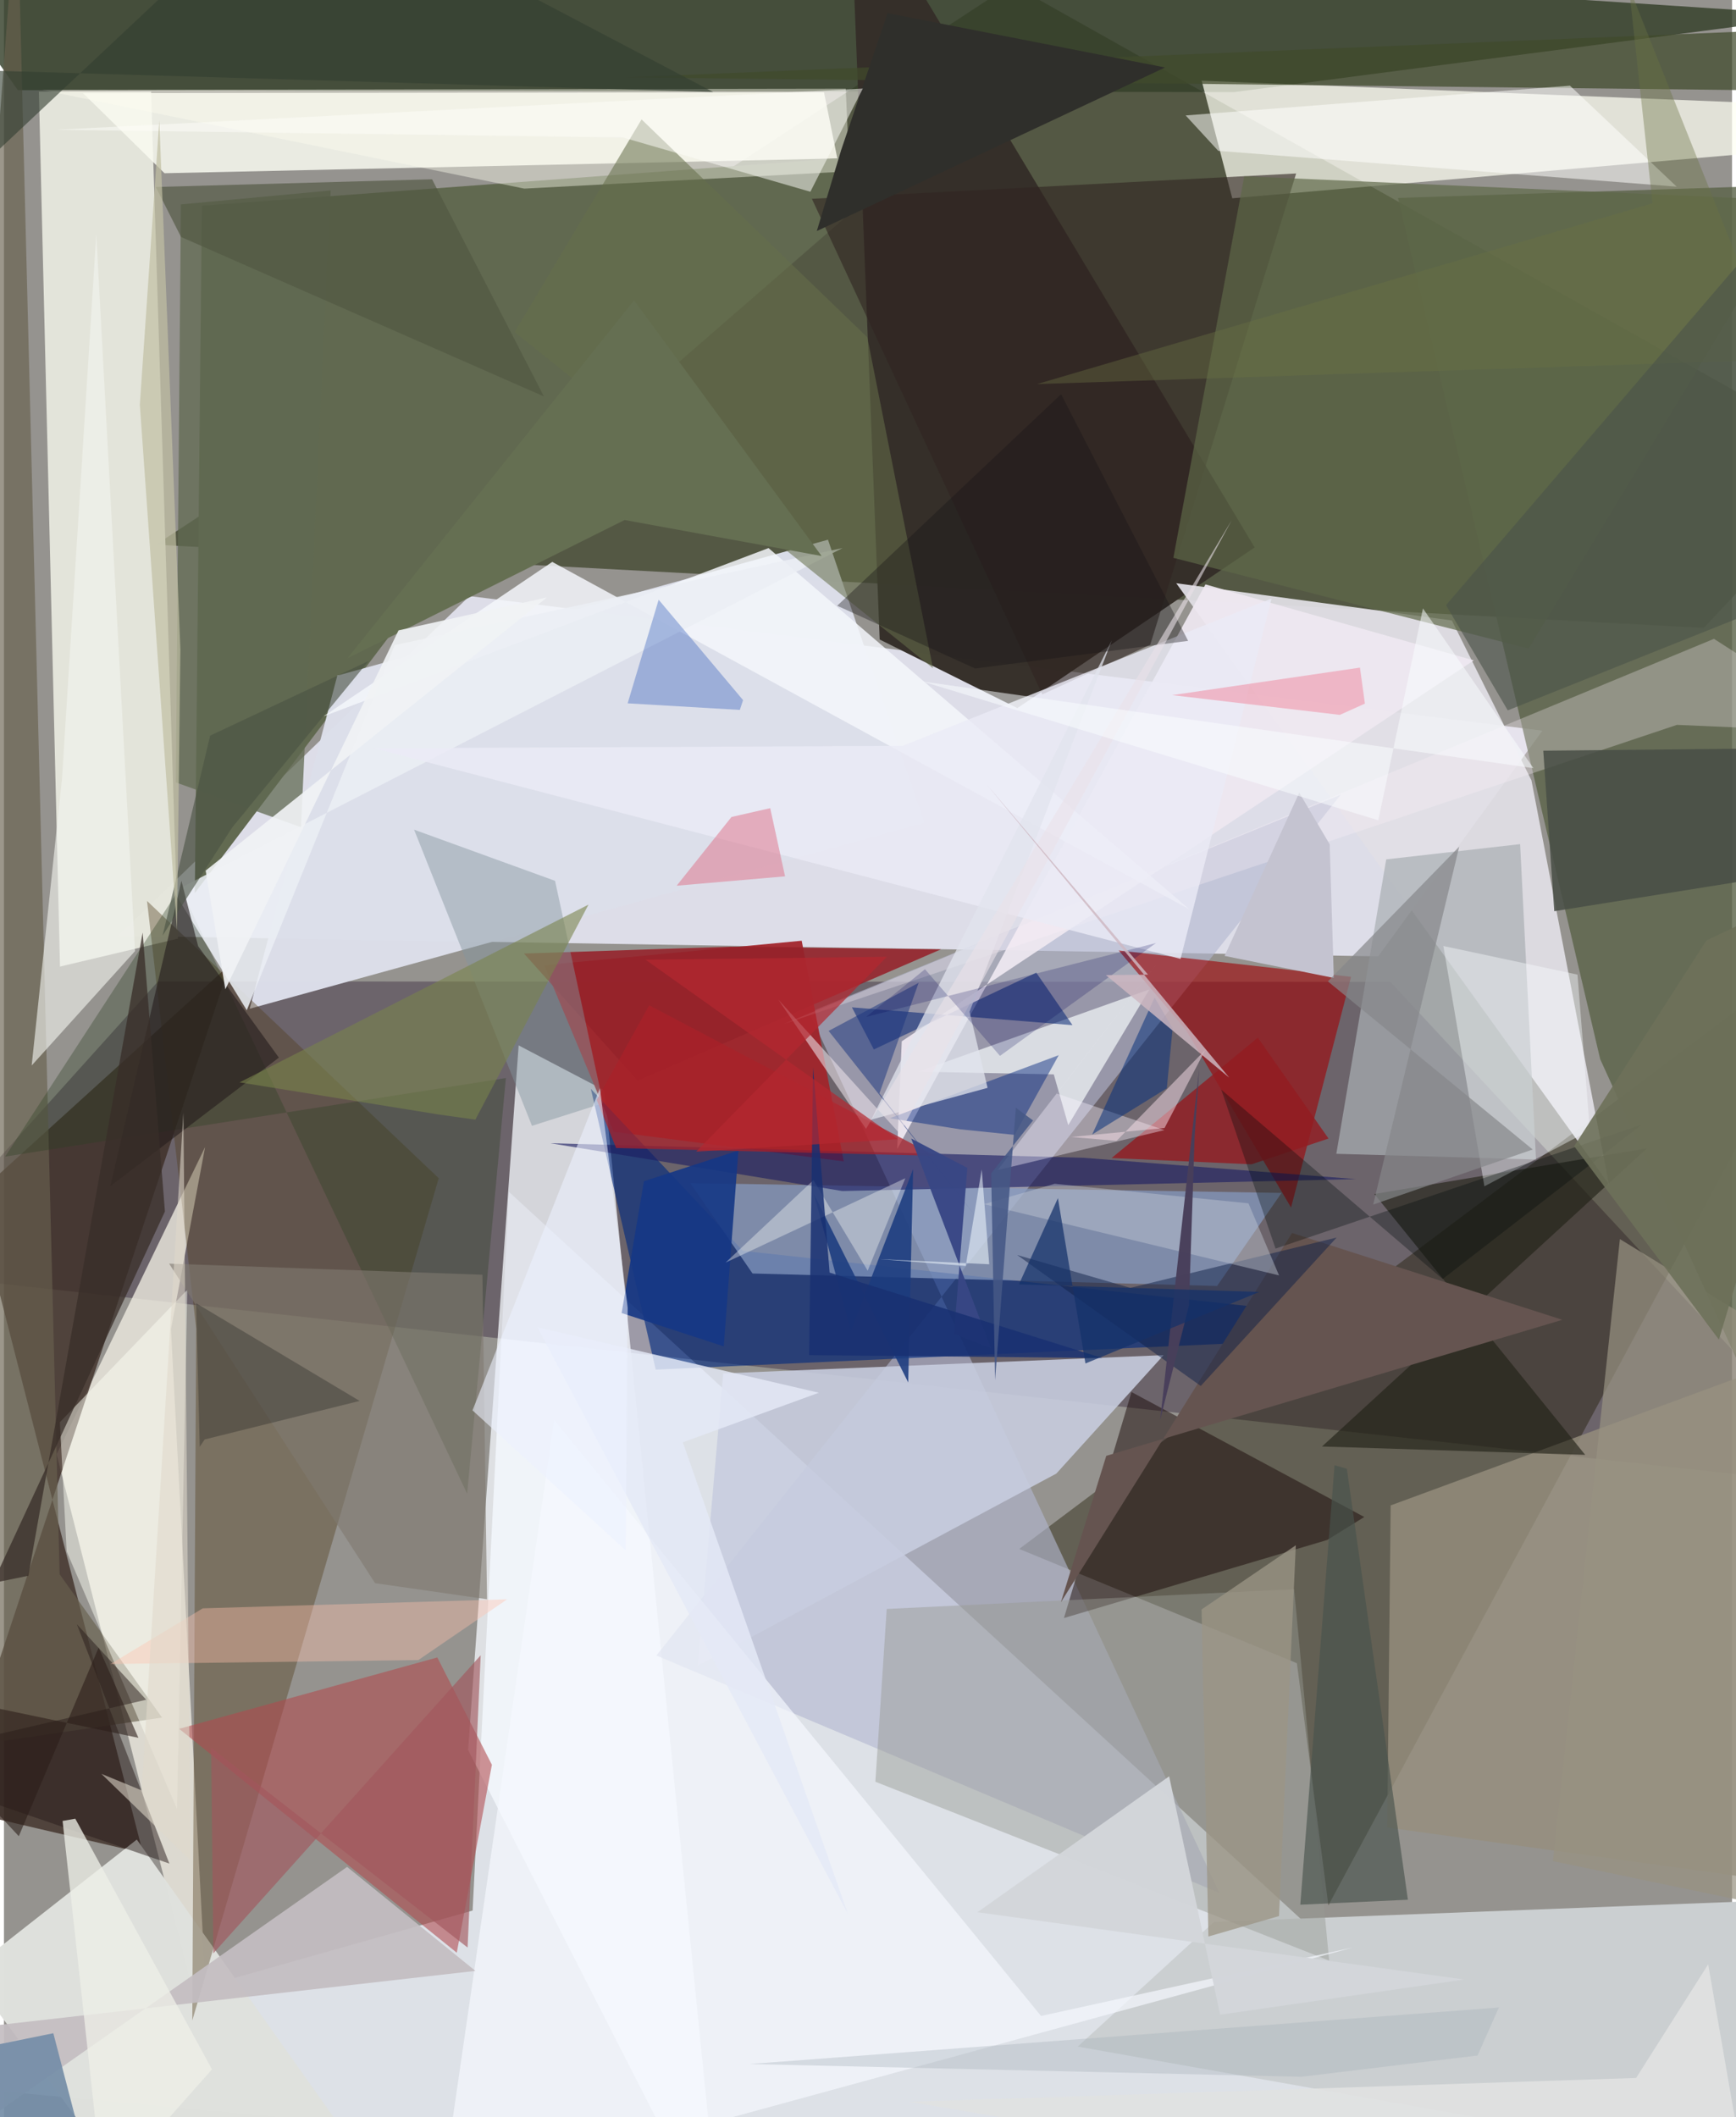 <svg xmlns="http://www.w3.org/2000/svg" width="228" height="278" viewBox="0 0 836 1024"><path fill="#95938f" d="M0 0h836v1024H0z"/><path fill="#ecf0f9" fill-opacity=".831" d="M-62 1005.825l288.722-81.755 17.537-347.638L799.361 1086z"/><path fill="#373c23" fill-opacity=".682" d="M898 223.124l-75.67 80.59-748.84-40.261L487.428-7.586z"/><path fill="#e8e9f6" fill-opacity=".859" d="M225.185 288.3l519.048 65.115-79.409 109.128L55.25 452.63z"/><path fill="#13001f" fill-opacity=".318" d="M74.546 474.693l596.167.182L898 719.582l-949.993-104.25z"/><path fill="#333e28" fill-opacity=".812" d="M6.698 43.59l588.442.948 284.085-37.05L-62-54.16z"/><path fill="#e6e7dd" fill-opacity=".969" d="M84.184 453.99l-57.079 13.503L16.9 44.373l54.27-.07z"/><path fill="#1e1800" fill-opacity=".416" d="M898 443.747L491.146 749.174l134.347 55.263 15.22 117.127z"/><path fill="#352f29" fill-opacity=".988" d="M490.267 342.489l114.768-77.723L409-62l14.653 371.312z"/><path fill="#f9faf0" fill-opacity=".851" d="M77.668 83.786L38.252 45.048l358.463-.419 6.449 32.008z"/><path fill="#616950" fill-opacity=".992" d="M210.587 275.86L443.329 73.625 95.761 99.511l-3.422 332.416z"/><path fill="#e1dfe5" fill-opacity=".937" d="M567.114 282.085l209.344 290.776-37.501-195.454-38.501-77.317z"/><path fill="#fefff3" fill-opacity=".725" d="M579.428 39.027l14.789 56.886L898 69.615l-9.189-18.135z"/><path fill="#f6f9ff" fill-opacity=".753" d="M248.993 505.622l-24.449 340.77L346.868 1086l-56.295-558.596z"/><path fill="#f0ece1" fill-opacity=".784" d="M25.476 703.387l71.821-148.575-16.5 88.044L99.262 994.33z"/><path fill="#cbcfd1" fill-opacity=".996" d="M862.047 918.906l17.324 134.755-359.92-63.79 65.947-60.316z"/><path fill="#3b2a22" fill-opacity=".765" d="M-14.148 578.611l81.379 317.676-93.197-21.784L109.202 466.63z"/><path fill="#5a6349" fill-opacity=".808" d="M898 88.479l-223.604 7.258L772.21 512.27 898 788.827z"/><path fill="#b2b7cf" fill-opacity=".616" d="M588.033 915.609L315.607 800.707 646.69 384.383l-257.197 105.27z"/><path fill="#a1252b" fill-opacity=".941" d="M385.924 454.994l20.343 106.742-111.288-14.345-33.628-80.574z"/><path fill="#dcdfea" fill-opacity=".976" d="M445.133 397.885L398.64 261.042 161.267 326.77l-42.376 161.114z"/><path fill="#dee0dc" fill-opacity=".992" d="M-17.214 953.714l81.48-63.988 96.707 136.374-80.335 59.9z"/><path fill="#00287e" fill-opacity=".624" d="M716.417 644.181l-358.942-39.17-73.54-78.358 31.377 135.782z"/><path fill="#513e1d" fill-opacity=".396" d="M91.11 977.236l119.227-407.38L69.204 435.747l23.806 206.9z"/><path fill="#c7cddf" fill-opacity=".882" d="M561 655.441l-51.897 57.283-173.528 92.975 12.37-141.44z"/><path fill="#869ac2" fill-opacity=".718" d="M362.141 615.942l-30.116-43.71 286.02 4.747-31.165 45.003z"/><path fill="#9d080c" fill-opacity=".635" d="M622.666 584.037l-50.675-85.626-32.733-38.716 112.436 12.772z"/><path fill="#a9afb3" fill-opacity=".71" d="M733.476 408.278l7.683 152.537-96.598-2.76 24.133-142.403z"/><path fill="#1b0a09" fill-opacity=".506" d="M512.8 782.584l32.679-109.306 112.607 60.439-17.95 11.121z"/><path fill="#efe8f1" fill-opacity=".925" d="M711.074 319.398L434.331 503.637l-2.204 52.099 149.124-273.088z"/><path fill="#b04b4e" fill-opacity=".58" d="M219.057 944.451l16.995-90.89-26.404-51.913-124.874 34.528z"/><path fill="#404a2c" fill-opacity=".722" d="M849.234 43.672L898 680.246V12.948L300.408 37.406z"/><path fill="#968e7d" fill-opacity=".8" d="M670.846 728.108L898 644.599v270.933l-228.798-31.62z"/><path fill="#312521" fill-opacity=".608" d="M625.124 83.904L554.53 311.849l-52.22 24.02L390.844 96.144z"/><path fill="#f4f6fb" fill-opacity=".847" d="M265.253 271.774l-110.606 74.664 215.229-81.356 203.58 174.71z"/><path fill="#1c1e62" fill-opacity=".624" d="M405.602 576.066l248.45-5.774-131.668-10.3-258.028-7.055z"/><path fill="#68604f" fill-opacity=".655" d="M6.351-53.8l20.571 815.195 49.564 69.337L-62 851.048z"/><path fill="#fafffe" fill-opacity=".659" d="M507.87 519.634l7.014 24.55 39.253-65.647-111.856 39.798z"/><path fill="#212015" fill-opacity=".624" d="M764.975 703.676l-127.332-4.06 157.222-144.208-131.891 22.087z"/><path fill="#2c4022" fill-opacity=".337" d="M85.261 429.303L.567 559.4l242.251-37.994L224.08 722.45z"/><path fill="#989a93" fill-opacity=".451" d="M641.08 948.268l-219.511-86.5 5.485-83.57 197.092-9.564z"/><path fill="#fbf1f9" fill-opacity=".294" d="M809.356 350.59L898 354.433l-70.746-45.45-449.77 186.191z"/><path fill="#f6f9ff" fill-opacity=".675" d="M501.709 975.055l-235.524-288.17-54.582 375.626 441.103-120.63z"/><path fill="#655450" d="M533.27 704.136l-21.947 70.809 111.83-178.59 130.765 41.992z"/><path fill="#c4bec2" fill-opacity=".922" d="M-62 1062.951l227.996-159.996 62.085 50.301L-4.624 979.66z"/><path fill="#f8fcff" fill-opacity=".416" d="M761.234 471.385l-64.898-13.832 19.862 116.226 51.029-27.075z"/><path fill="#ebeef4" fill-opacity=".863" d="M82.137 431.125l323.577-166.068-216.699 46.982-71.547 176.58z"/><path fill="#94232a" fill-opacity=".882" d="M251.586 461.195l54.971 61.467 146.766-63.512-102.27-1.266z"/><path fill="#fcfcef" fill-opacity=".424" d="M409.044 82.882l-1.817-40-388.694.62L251.71 91.228z"/><path fill="#606951" fill-opacity=".741" d="M143.695 400.086L158.046 92.13 85.61 98.87l-2.46 279.564z"/><path fill="#ebebf6" fill-opacity=".804" d="M434.789 360.725l-255.877 1.17 390.297 101.9 44.02-174.309z"/><path fill="#002372" fill-opacity=".533" d="M420.828 507.591l-10.6-20.365 106.706 8.6-17.545-25.405z"/><path fill="#f2f4ef" fill-opacity=".62" d="M63.401 460.033L44.661 113.32 28.08 376.59 13.413 515.34z"/><path fill="#fefff4" fill-opacity=".478" d="M88.668 623.86l-4.915 251.13-53.415-124.618-3.28-62.509z"/><path fill="#656e4b" fill-opacity=".553" d="M449.427 323.204L417.655 163.12 308.452 57.76 247.08 160.613z"/><path fill="#921c21" fill-opacity=".808" d="M640.79 550.671l-37.278 12.465-67.662-3.036 70.742-58.197z"/><path fill="#5e6949" fill-opacity=".682" d="M737.607 313.701l-171.881-43.896 34.286-184.56L868.511 97.1z"/><path fill="#194bb4" fill-opacity=".329" d="M301.726 340.176l54.271 3.18 1.568-4.721-40.843-48.572z"/><path fill="#84969d" fill-opacity=".451" d="M289.847 533.59l-23.242-107.558-68.201-24.752 57.036 143.241z"/><path fill="#291d1b" fill-opacity=".502" d="M68.82 822.096l-33.543-36.49 44.741 115.739L-62 852.57z"/><path fill="#01267d" fill-opacity=".463" d="M462.731 546.226l26.165 2.67 21.373-38.54-81.749 30.503z"/><path fill="#0f2046" fill-opacity=".49" d="M578.98 670.341l65.72-71.778-99.803 24.323-54.75-15.897z"/><path fill="#e1e4ed" fill-opacity=".749" d="M467.13 489.365l68.8-179.59-116.352 231.75 56.27-15.366z"/><path fill="#261e1e" fill-opacity=".62" d="M132.995 511.538L51.471 573.69l34.38-147.688 8.093 31.644z"/><path fill="#979281" fill-opacity=".714" d="M898 670.588l-3.314 259.888-145.347-30.322 32.407-300.848z"/><path fill="#48534c" fill-opacity=".643" d="M643.69 708.686l-16.557 212.552 52.058-2.403-29.536-208.468z"/><path fill="#ffc3ae" fill-opacity=".388" d="M96.16 777.902l-44.595 26.93 148.88-1.909 43.013-29.403z"/><path fill="#656f52" d="M300.255 251.508l-134.098 66.895 138.685-173.121 90.724 123.648z"/><path fill="#fffffd" fill-opacity=".525" d="M587.441 72.963L809.23 90.29l-51.644-48.843-185.92 14.387z"/><path fill="#2f2f2b" d="M427.474 6.363l-22.419 66.104-11.814 39.273 168.464-79.1z"/><path fill="#1c3c7f" fill-opacity=".878" d="M437.459 668.633l2.363-103.165-30.054 78.089-17.925-65.919z"/><path fill="#484e46" fill-opacity=".851" d="M749.996 440.723L898 417.1l-2.166-55.561-151.158 1.548z"/><path fill="#f7f2ff" fill-opacity=".388" d="M509.353 528.912l50.884-66.101-79.514 103.094 80.7-19.314z"/><path fill="#153785" fill-opacity=".91" d="M348.224 651.189l-49.406-16.115 10.779-63.74 45.72-14.903z"/><path fill="#c4c3d0" d="M626.632 383.4l-36.118 78.937 52.842 10.67-2.006-64.645z"/><path fill="#eeefe7" fill-opacity=".769" d="M28.365 880.723l19.647 179.523 52.626-59.374-66.126-121.228z"/><path fill="#807a6f" fill-opacity=".612" d="M79.9 611.178l99.634 154.54 54.164 7.787-2.23-156.956z"/><path fill="#758ea7" fill-opacity=".925" d="M-22.913 992.897l46.798-9.495 19.607 75.226-58.494-10.265z"/><path fill="#79844b" fill-opacity=".588" d="M228.05 541.53l54.732-103.998-168.77 85.968 96.592 15.59z"/><path fill="#010b0b" fill-opacity=".322" d="M792.366 543.907l-96.353 74.714-107.113-91.6 26.252 76.885z"/><path fill="#f7faf9" fill-opacity=".376" d="M436.067 569.853l-86.97 40.822 42.497-39.893 26.251 43.813z"/><path fill="#1e367d" fill-opacity=".518" d="M398.94 498.621l70.752 89.128-46.16-58.924 18.97-53.483z"/><path fill="#e4e9f6" fill-opacity=".831" d="M394.216 673.614l-65.794 23.984 79.853 228.113L258.11 641.972z"/><path fill="#de798f" fill-opacity=".545" d="M325.424 428.389l52.453-4.537-7.181-32.972-18.738 4.263z"/><path fill="#a92129" fill-opacity=".733" d="M450.444 559.039l-154.305-3.787-9.373-23.208 25.391-45.8z"/><path fill="#858789" fill-opacity=".698" d="M704.016 409.505l-41.623 173.104 77.153-26.64-99.069-81.305z"/><path fill="#a2575d" fill-opacity=".639" d="M224.292 941.952l-124.047-96.583 1.04 99.405 129.346-144.18z"/><path fill="#382d28" fill-opacity=".753" d="M11.814 762.136l-17.19 3.5 83.252-179.694L67.09 451.044z"/><path fill="#515742" fill-opacity=".659" d="M85.664 114.61l175.557 77.133-54.115-105.035L73.448 90.44z"/><path fill="#c2c8d4" fill-opacity=".439" d="M474.106 582.414l34.22-9.853 93.743 9.449 14.782 34.862z"/><path fill="#212020" fill-opacity=".325" d="M94.706 699.76l2.408-3.55 74.956-18.631-79.118-47.26z"/><path fill="#161316" fill-opacity=".369" d="M469.856 323.333l103.01-13.373-61.451-119.31-108.321 102.33z"/><path fill="#4a5344" fill-opacity=".612" d="M99.744 355.816L76.74 452.532l33.716-52.36 65.913-80.442z"/><path fill="#f0f2f5" fill-opacity=".91" d="M97.578 421.082l9.518 57.398 83.79-173.594 71.77-15.929z"/><path fill="#09317b" fill-opacity=".537" d="M562.557 526.363l-36.095 22.346 30.194-66.248 8.723 14.887z"/><path fill="#384785" fill-opacity=".961" d="M438.894 550.664l27.163 14.195-6.436 80.241 17.903 7.06z"/><path fill="#333e31" fill-opacity=".604" d="M343.096 44.51L140.576-62-62 128.294V32.506z"/><path fill="#6b7343" fill-opacity=".388" d="M499.753 185.767l358.199-11.812L786.066-6.526l11.449 104.86z"/><path fill="#4b534a" fill-opacity=".604" d="M898 275.416l-39.598-170.3-160.768 187.572 29.86 50.885z"/><path fill="#eae2e8" fill-opacity=".58" d="M417.034 545.978L593.91 251.695 433.296 548.239l-58.687-64.794z"/><path fill="#183071" fill-opacity=".839" d="M399.423 615.504l-7.974-99.188-1.937 139.121 141.83 1.386z"/><path fill="#f8dee7" fill-opacity=".506" d="M561.474 545.555l19.662-37.718-42.887 43.97-22.061-1.895z"/><path fill="#efa0b3" fill-opacity=".686" d="M646.245 345.763l12.146-5.453-2.401-17.409-90.834 13.313z"/><path fill="#6d715a" fill-opacity=".906" d="M823.609 454.837L898 419.627l-68.35 228.3-70.023-93.552z"/><path fill="#483f5a" fill-opacity=".976" d="M578.228 516.872l-18.884 169.835 13.919-55.239 2.757-81.58z"/><path fill="#14316a" fill-opacity=".722" d="M607.303 624.861l-116.292-3.65 18.87-41.717 13.31 79.97z"/><path fill="#000054" fill-opacity=".216" d="M445.564 468.784l-28.422 23.035 140.176-35.709-75.467 54.573z"/><path fill="#fdfcf9" fill-opacity=".514" d="M415.503 42.828l-25.388 49.92-90.754-26.28L25.313 62.77z"/><path fill="#d3d6da" fill-opacity=".969" d="M470.93 924.877l92.758-65.735 24.65 115.308 118.123-17.035z"/><path fill="#9c9585" fill-opacity=".765" d="M616.826 926.742l8.143-179.352-45.581 31.034 3.282 158.199z"/><path fill="#cdb8c1" fill-opacity=".831" d="M533.085 471.623l20.38-.22-77.788-91.67 117.065 141.474z"/><path fill="#ecf2ff" fill-opacity=".58" d="M301.74 632.426l-.983 117.378-74.09-67.656 61.622-155.758z"/><path fill="#f1f9ff" fill-opacity=".549" d="M476.647 611.481l-3.632-45.877-7.734 46.673-41.842-3.283z"/><path fill="#a5b0b7" fill-opacity=".349" d="M627.582 1004.472l85.314-10.303 10.305-23.207L360.647 998.3z"/><path fill="#dfd9ca" fill-opacity=".569" d="M66.629 865.948l20.173-327.815 3.443 361.678-43.099-41.863z"/><path fill="#e1e2e2" fill-opacity=".918" d="M789.595 1005.037l-351.61 11.517L848.05 1086l-23.608-135.901z"/><path fill="#455785" fill-opacity=".871" d="M479.481 667.551l-1.887-100.063 20.246-25.557-8.331-6.16z"/><path fill="#b52730" fill-opacity=".698" d="M310.36 464.162l116.74-1.393-92.239 94.243L432.515 551z"/><path fill="#2c1d19" fill-opacity=".588" d="M45.818 796.864L7.183 888.1-62 813.967l127.044 26.56z"/><path fill="#fafeff" fill-opacity=".525" d="M444.369 329.615l295.548 41.924-53.444-77.26-21.612 102.458z"/><path fill="#c1bfa3" fill-opacity=".706" d="M85.35 314.159L75.154 58.229l-9.418 137.52 17.967 254.073z"/></svg>